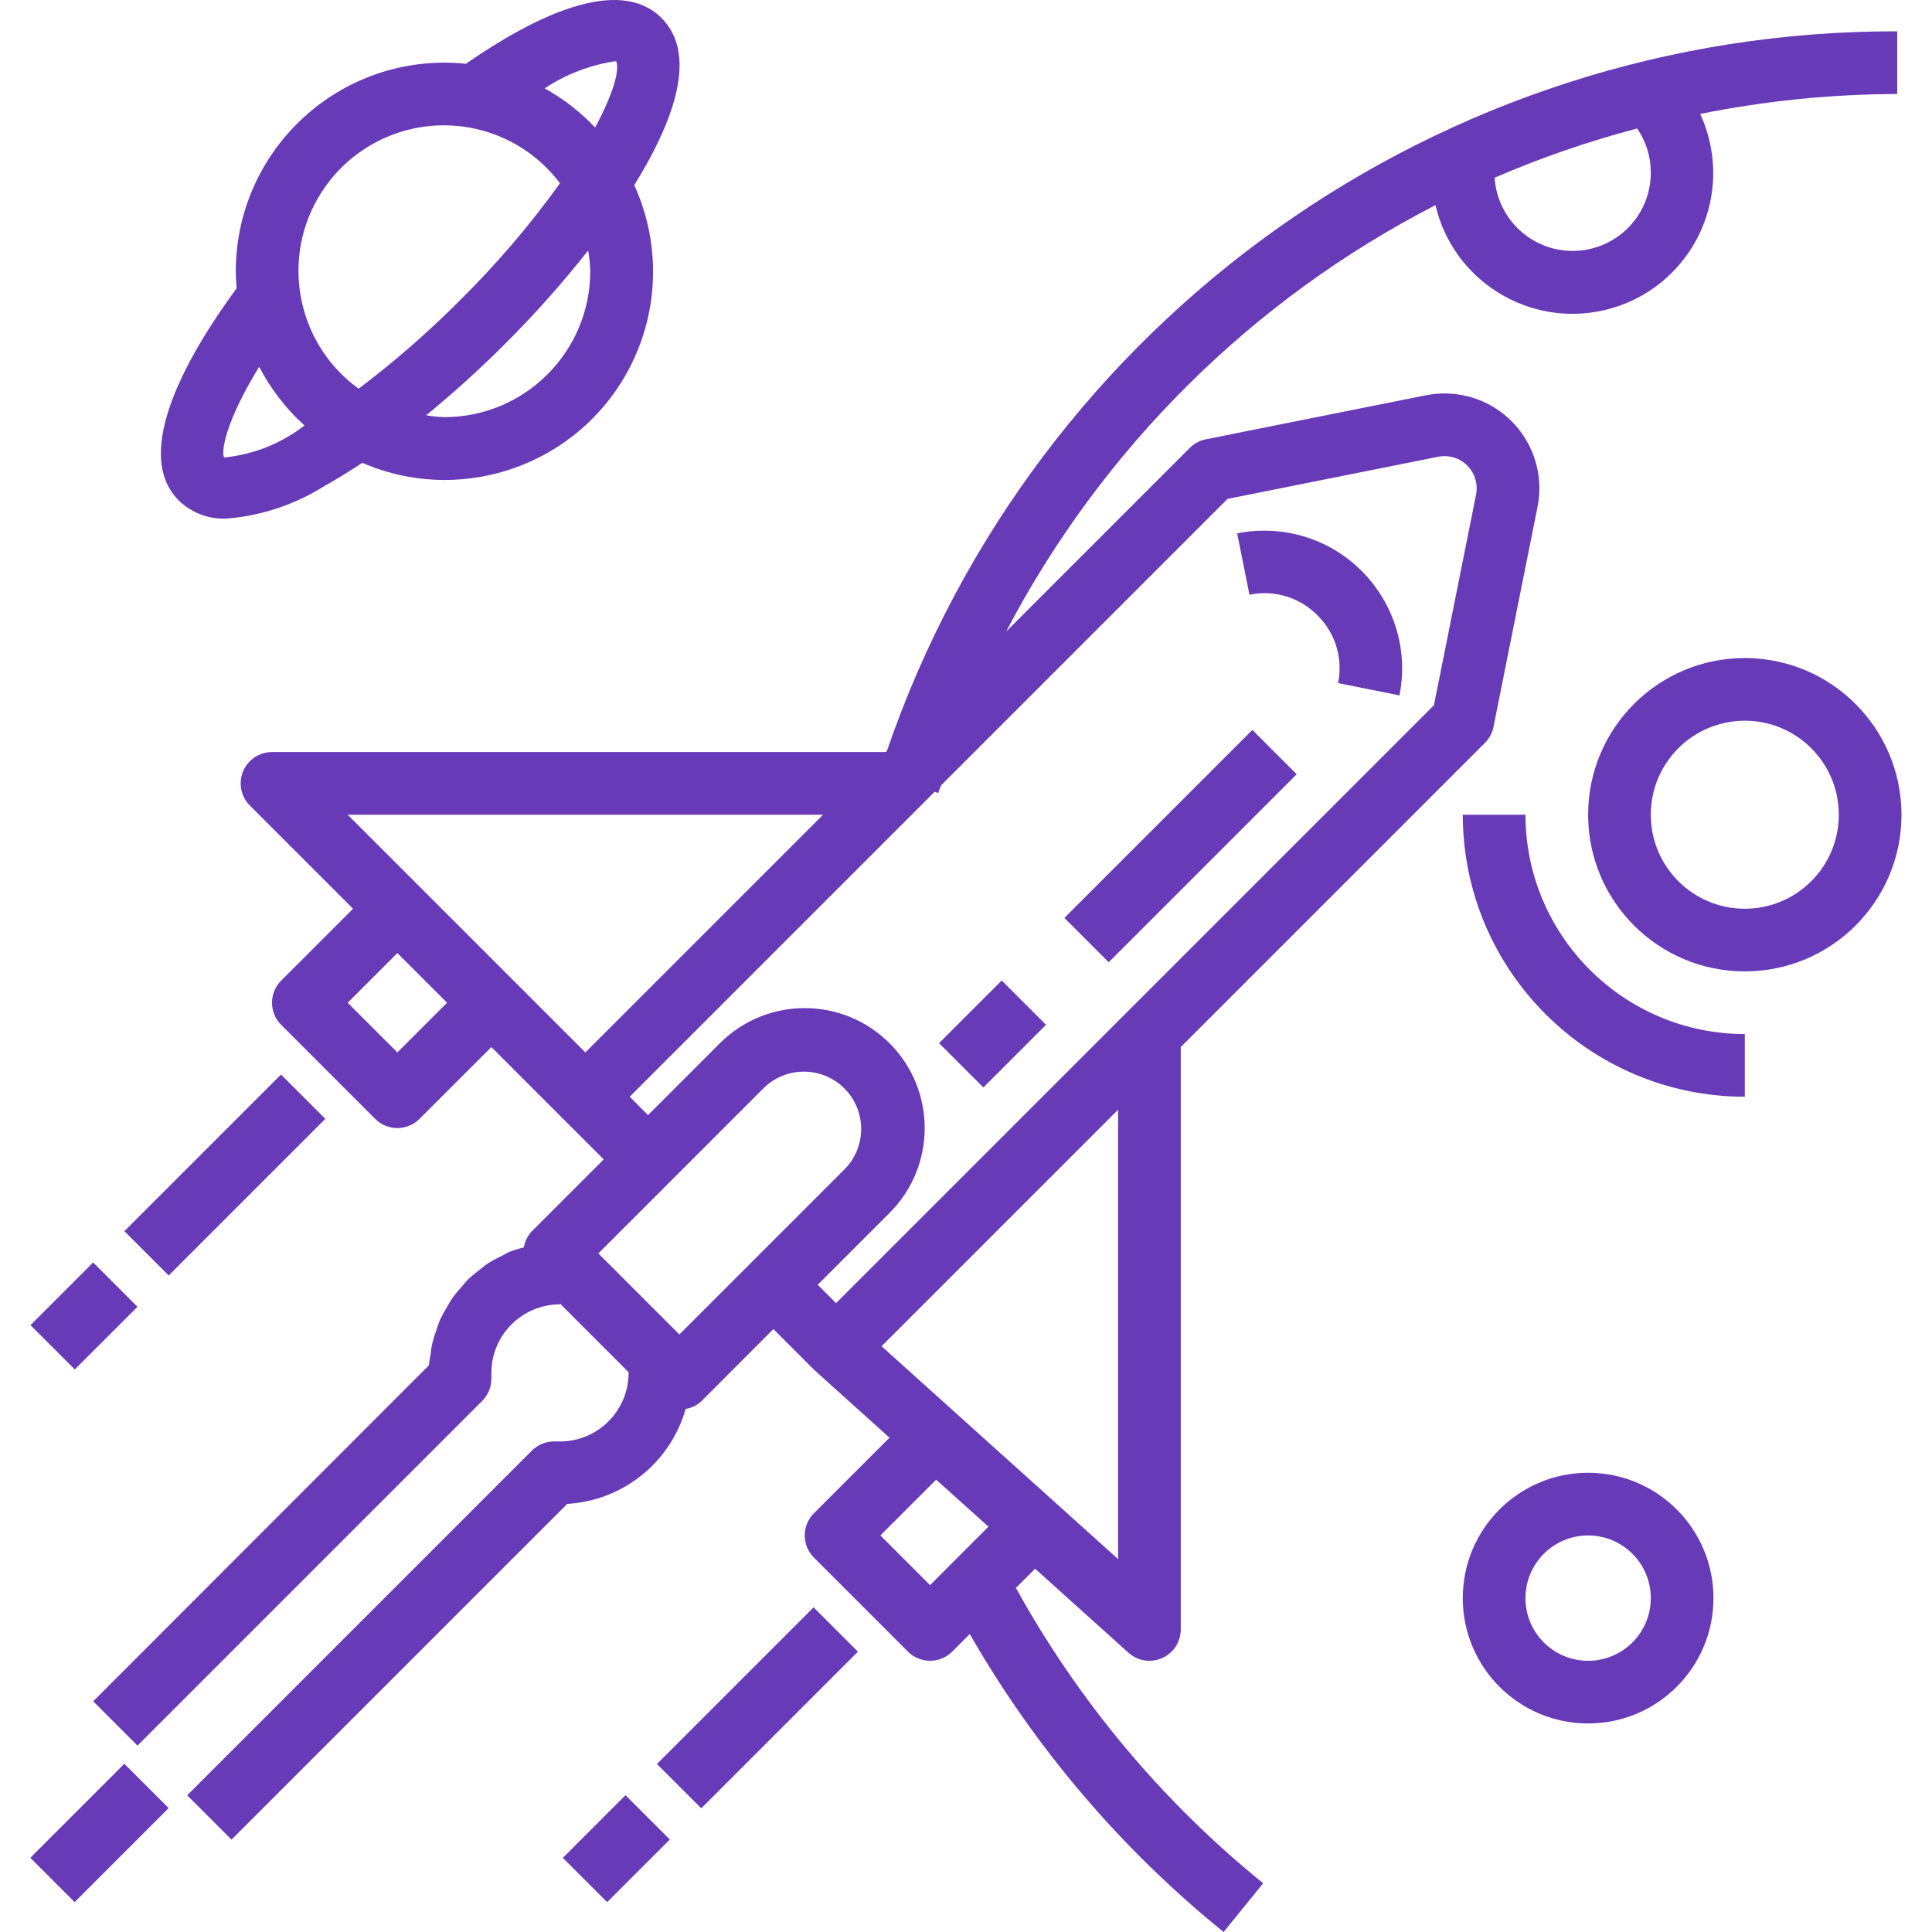 <?xml version="1.0" encoding="iso-8859-1"?>
<!-- Generator: Adobe Illustrator 19.0.0, SVG Export Plug-In . SVG Version: 6.00 Build 0)  -->
<svg version="1.1" id="Capa_1" xmlns="http://www.w3.org/2000/svg" xmlns:xlink="http://www.w3.org/1999/xlink" x="0px" y="0px"
	 viewBox="0 0 493.236 493.236" style="enable-background:new 0 0 493.236 493.236;" xml:space="preserve">
<g>
	<g>
		<path style="fill:#673AB7;" d="M165.126,41.82c9.712-17.48,10.968-30,3.744-37.232c-11.08-11.088-32.936,0-49.312,11.272l-0.592,0.424
			c-1.834-0.194-3.676-0.29-5.52-0.288c-29.393,0.035-53.213,23.855-53.248,53.248c0,1.472,0.104,2.92,0.216,4.352
			C48.686,89.548,33.27,115.404,45.646,127.78c3.229,3.137,7.606,4.806,12.104,4.616c8.933-0.698,17.561-3.565,25.136-8.352
			c3.096-1.72,6.304-3.712,9.6-5.88c26.958,11.639,58.248-0.779,69.888-27.737c5.959-13.802,5.797-29.483-0.448-43.159
			C163.072,45.423,164.139,43.607,165.126,41.82z M57.19,116.796c-0.824-1.976,0.872-9.984,8.976-23.152
			c2.934,5.643,6.851,10.717,11.568,14.984C71.796,113.239,64.672,116.071,57.19,116.796z M91.558,99.236
			C74.94,87.2,71.227,63.971,83.263,47.354c7.007-9.674,18.238-15.388,30.182-15.358c11.613,0.037,22.539,5.512,29.52,14.792
			c-7.614,10.603-16.105,20.547-25.384,29.728C109.457,84.697,100.76,92.29,91.558,99.236z M113.446,106.5
			c-1.558-0.06-3.11-0.217-4.648-0.472c6.704-5.48,13.48-11.584,20.096-18.2c7.56-7.533,14.661-15.512,21.264-23.896
			c0.308,1.755,0.487,3.531,0.536,5.312C150.671,89.808,134.009,106.474,113.446,106.5z M151.934,32.548
			c-3.76-3.97-8.107-7.34-12.888-9.992c5.496-3.64,11.731-6.017,18.256-6.96C158.254,17.852,156.582,23.932,151.934,32.548z"/>
	</g>
</g>
<g>
	<g>
		<path style="fill:#673AB7;" d="M329.623,136.146c-4.548-0.904-9.23-0.9-13.777,0.011l3.136,15.68c6.307-1.318,12.851,0.662,17.368,5.256
			c4.575,4.502,6.554,11.018,5.256,17.304l15.68,3.136C361.075,158.465,348.69,139.935,329.623,136.146z"/>
	</g>
</g>
<g>
	<g>
		<rect style="fill:#673AB7;" x="242.136" y="255.973" transform="matrix(0.707 -0.707 0.707 0.707 -112.424 256.531)" width="22.624" height="16"/>
	</g>
</g>
<g>
	<g>
		<rect style="fill:#673AB7;" x="267.506" y="207.997" transform="matrix(0.707 -0.707 0.707 0.707 -64.442 276.418)" width="67.88" height="16"/>
	</g>
</g>
<g>
	<g>
		<path style="fill:#673AB7;" d="M484.358,7.996C367.933,7.742,264.248,81.589,226.43,191.7l-0.296,0.296H69.446c-4.418,0.001-7.999,3.583-7.998,8.002
			c0,2.121,0.843,4.154,2.342,5.654l26.344,26.344L71.79,250.34c-3.123,3.124-3.123,8.188,0,11.312l24,24
			c3.124,3.123,8.188,3.123,11.312,0l18.344-18.344l18.344,18.344l10.344,10.344L135.79,314.34c-1.077,1.128-1.789,2.556-2.04,4.096
			c-1.232,0.308-2.444,0.688-3.632,1.136c-0.8,0.32-1.456,0.8-2.2,1.152c-1.175,0.549-2.316,1.169-3.416,1.856
			c-0.728,0.48-1.368,1.08-2.064,1.6c-0.99,0.733-1.941,1.518-2.848,2.352c-0.648,0.632-1.192,1.36-1.792,2.048
			c-0.81,0.88-1.571,1.804-2.28,2.768c-0.544,0.8-0.968,1.6-1.448,2.4c-0.612,0.996-1.17,2.024-1.672,3.08
			c-0.4,0.896-0.68,1.84-1,2.784c-0.402,1.088-0.746,2.196-1.032,3.32c-0.232,1-0.336,2.024-0.472,3.056
			c-0.112,0.864-0.344,1.696-0.392,2.576L23.79,434.34l11.312,11.312l88-88c1.5-1.5,2.344-3.534,2.344-5.656V350.5
			c0.009-9.664,7.84-17.495,17.504-17.504v-0.2l17.528,17.528c0,0.056,0,0.104,0,0.16c0,9.672-7.84,17.512-17.512,17.512
			c-0.005,0-0.011,0-0.016,0h-1.504c-2.122,0-4.156,0.844-5.656,2.344l-88,88l11.312,11.312l85.712-85.712
			c14.21-0.826,26.341-10.556,30.232-24.248c1.54-0.251,2.968-0.963,4.096-2.04l18.304-18.344l10.344,10.344
			c0.056,0.056,0.128,0.072,0.176,0.12c0.048,0.048,0.072,0.12,0.128,0.168l19,17.096L207.79,386.34
			c-3.123,3.124-3.123,8.188,0,11.312l24,24c3.124,3.123,8.188,3.123,11.312,0l4.48-4.48c16.721,29.136,38.692,54.925,64.8,76.064
			l10.104-12.44c-25.707-20.83-47.14-46.436-63.12-75.408l4.896-4.896l23.832,21.448c1.469,1.323,3.375,2.055,5.352,2.056
			c1.122,0.002,2.232-0.235,3.256-0.696c2.884-1.285,4.743-4.146,4.744-7.304V267.308l77.656-77.656
			c1.115-1.117,1.875-2.54,2.184-4.088l11.24-56.152c2.624-13.114-5.881-25.872-18.995-28.496c-3.136-0.627-6.365-0.627-9.501,0
			l-56.184,11.24c-1.548,0.309-2.971,1.069-4.088,2.184l-46.888,46.888c24.441-46.714,62.721-84.733,109.6-108.856
			c4.524,19.32,23.853,31.315,43.173,26.791c19.32-4.524,31.315-23.853,26.791-43.173c-0.557-2.377-1.354-4.691-2.38-6.906
			c16.562-3.333,33.41-5.037,50.304-5.088V7.996z M101.446,268.684l-12.688-12.688l12.688-12.688l12.688,12.688L101.446,268.684z
			 M149.446,268.684l-60.688-60.688h121.376L149.446,268.684z M173.446,340.684l-20.688-20.688l42.344-42.344
			c5.836-5.59,15.098-5.391,20.688,0.445c5.421,5.659,5.421,14.584,0,20.243L173.446,340.684z M237.446,404.684l-12.688-12.688
			l14.24-14.24l13.36,12L237.446,404.684z M285.446,398.036l-60.384-54.344l60.384-60.384V398.036z M313.39,127.364l53.784-10.76
			c4.45-0.887,8.777,2.001,9.664,6.451c0.211,1.061,0.211,2.153,0,3.213l-10.76,53.784L287.79,258.34l-74.344,74.344l-4.688-4.688
			l18.344-18.344c11.96-11.96,11.96-31.352,0-43.312c-11.96-11.96-31.352-11.96-43.312,0l-18.344,18.344l-4.688-4.688l74.344-74.344
			l3.504-3.504l0.92,0.296c0.208-0.656,0.48-1.264,0.696-1.912L313.39,127.364z M401.604,64.058
			c-10.573,0.058-19.356-8.142-20.023-18.694c11.796-5.095,23.958-9.296,36.384-12.568c2.263,3.297,3.477,7.201,3.48,11.2
			C421.506,55.015,412.623,63.997,401.604,64.058z"/>
	</g>
</g>
<g>
	<g>
		<path style="fill:#673AB7;" d="M405.446,375.996c-17.673,0-32,14.327-32,32c0,17.673,14.327,32,32,32c17.673,0,32-14.327,32-32
			C437.446,390.323,423.119,375.996,405.446,375.996z M405.446,423.996c-8.837,0-16-7.163-16-16s7.163-16,16-16s16,7.163,16,16
			S414.282,423.996,405.446,423.996z"/>
	</g>
</g>
<g>
	<g>
		<path style="fill:#673AB7;" d="M389.446,207.996h-16c0.044,39.746,32.254,71.956,72,72v-16C414.534,263.957,389.485,238.908,389.446,207.996z"/>
	</g>
</g>
<g>
	<g>
		<path style="fill:#673AB7;" d="M445.446,167.996c-22.091,0-40,17.909-40,40s17.909,40,40,40c22.091,0,40-17.909,40-40
			C485.419,185.916,467.526,168.023,445.446,167.996z M445.446,231.996c-13.255,0-24-10.745-24-24s10.745-24,24-24s24,10.745,24,24
			S458.7,231.996,445.446,231.996z"/>
	</g>
</g>
<g>
	<g>
		<rect style="fill:#673AB7;" x="29.161" y="292.004" transform="matrix(0.707 -0.707 0.707 0.707 -195.311 128.486)" width="56.56" height="16"/>
	</g>
</g>
<g>
	<g>
		<rect style="fill:#673AB7;" x="10.167" y="327.998" transform="matrix(0.707 -0.707 0.707 0.707 -231.295 113.599)" width="22.624" height="16"/>
	</g>
</g>
<g>
	<g>
		<rect style="fill:#673AB7;" x="165.159" y="428.028" transform="matrix(0.707 -0.707 0.707 0.707 -251.661 264.492)" width="56.56" height="16"/>
	</g>
</g>
<g>
	<g>
		<rect style="fill:#673AB7;" x="146.101" y="463.998" transform="matrix(0.707 -0.707 0.707 0.707 -287.648 249.552)" width="22.624" height="16"/>
	</g>
</g>
<g>
	<g>
		<rect style="fill:#673AB7;" x="8.477" y="459.994" transform="matrix(0.707 -0.707 0.707 0.707 -323.467 155.067)" width="33.944" height="16"/>
	</g>
</g>
<g>
</g>
<g>
</g>
<g>
</g>
<g>
</g>
<g>
</g>
<g>
</g>
<g>
</g>
<g>
</g>
<g>
</g>
<g>
</g>
<g>
</g>
<g>
</g>
<g>
</g>
<g>
</g>
<g>
</g>
</svg>

